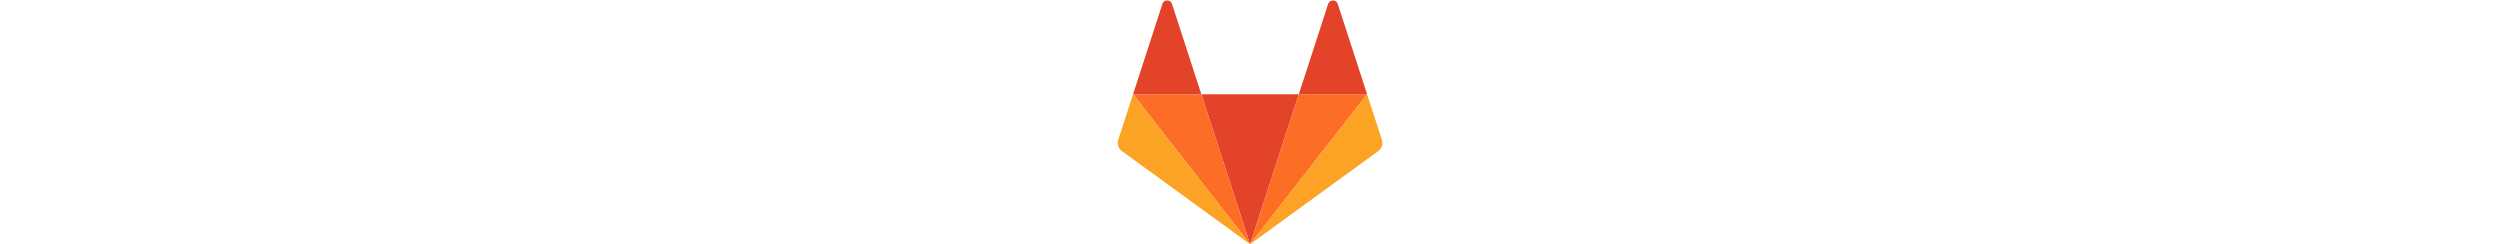 <svg height="25" preserveAspectRatio="xMidYMid" viewBox="0 0 256 236" width="256" xmlns="http://www.w3.org/2000/svg"><path d="m128.075 236.075 47.104-144.97h-94.208z" fill="#e24329"/><path d="m128.075 236.074-47.104-144.97h-66.015z" fill="#fc6d26"/><path d="m14.956 91.104-14.314 44.055c-1.306 4.018.124 8.42 3.543 10.903l123.891 90.012z" fill="#fca326"/><path d="m14.956 91.105h66.015l-28.371-87.314c-1.459-4.493-7.815-4.492-9.275 0z" fill="#e24329"/><path d="m128.075 236.074 47.104-144.97h66.015z" fill="#fc6d26"/><path d="m241.194 91.104 14.314 44.055c1.306 4.018-.124 8.42-3.543 10.903l-123.891 90.012z" fill="#fca326"/><path d="m241.194 91.105h-66.015l28.371-87.314c1.459-4.493 7.815-4.492 9.275 0z" fill="#e24329"/></svg>